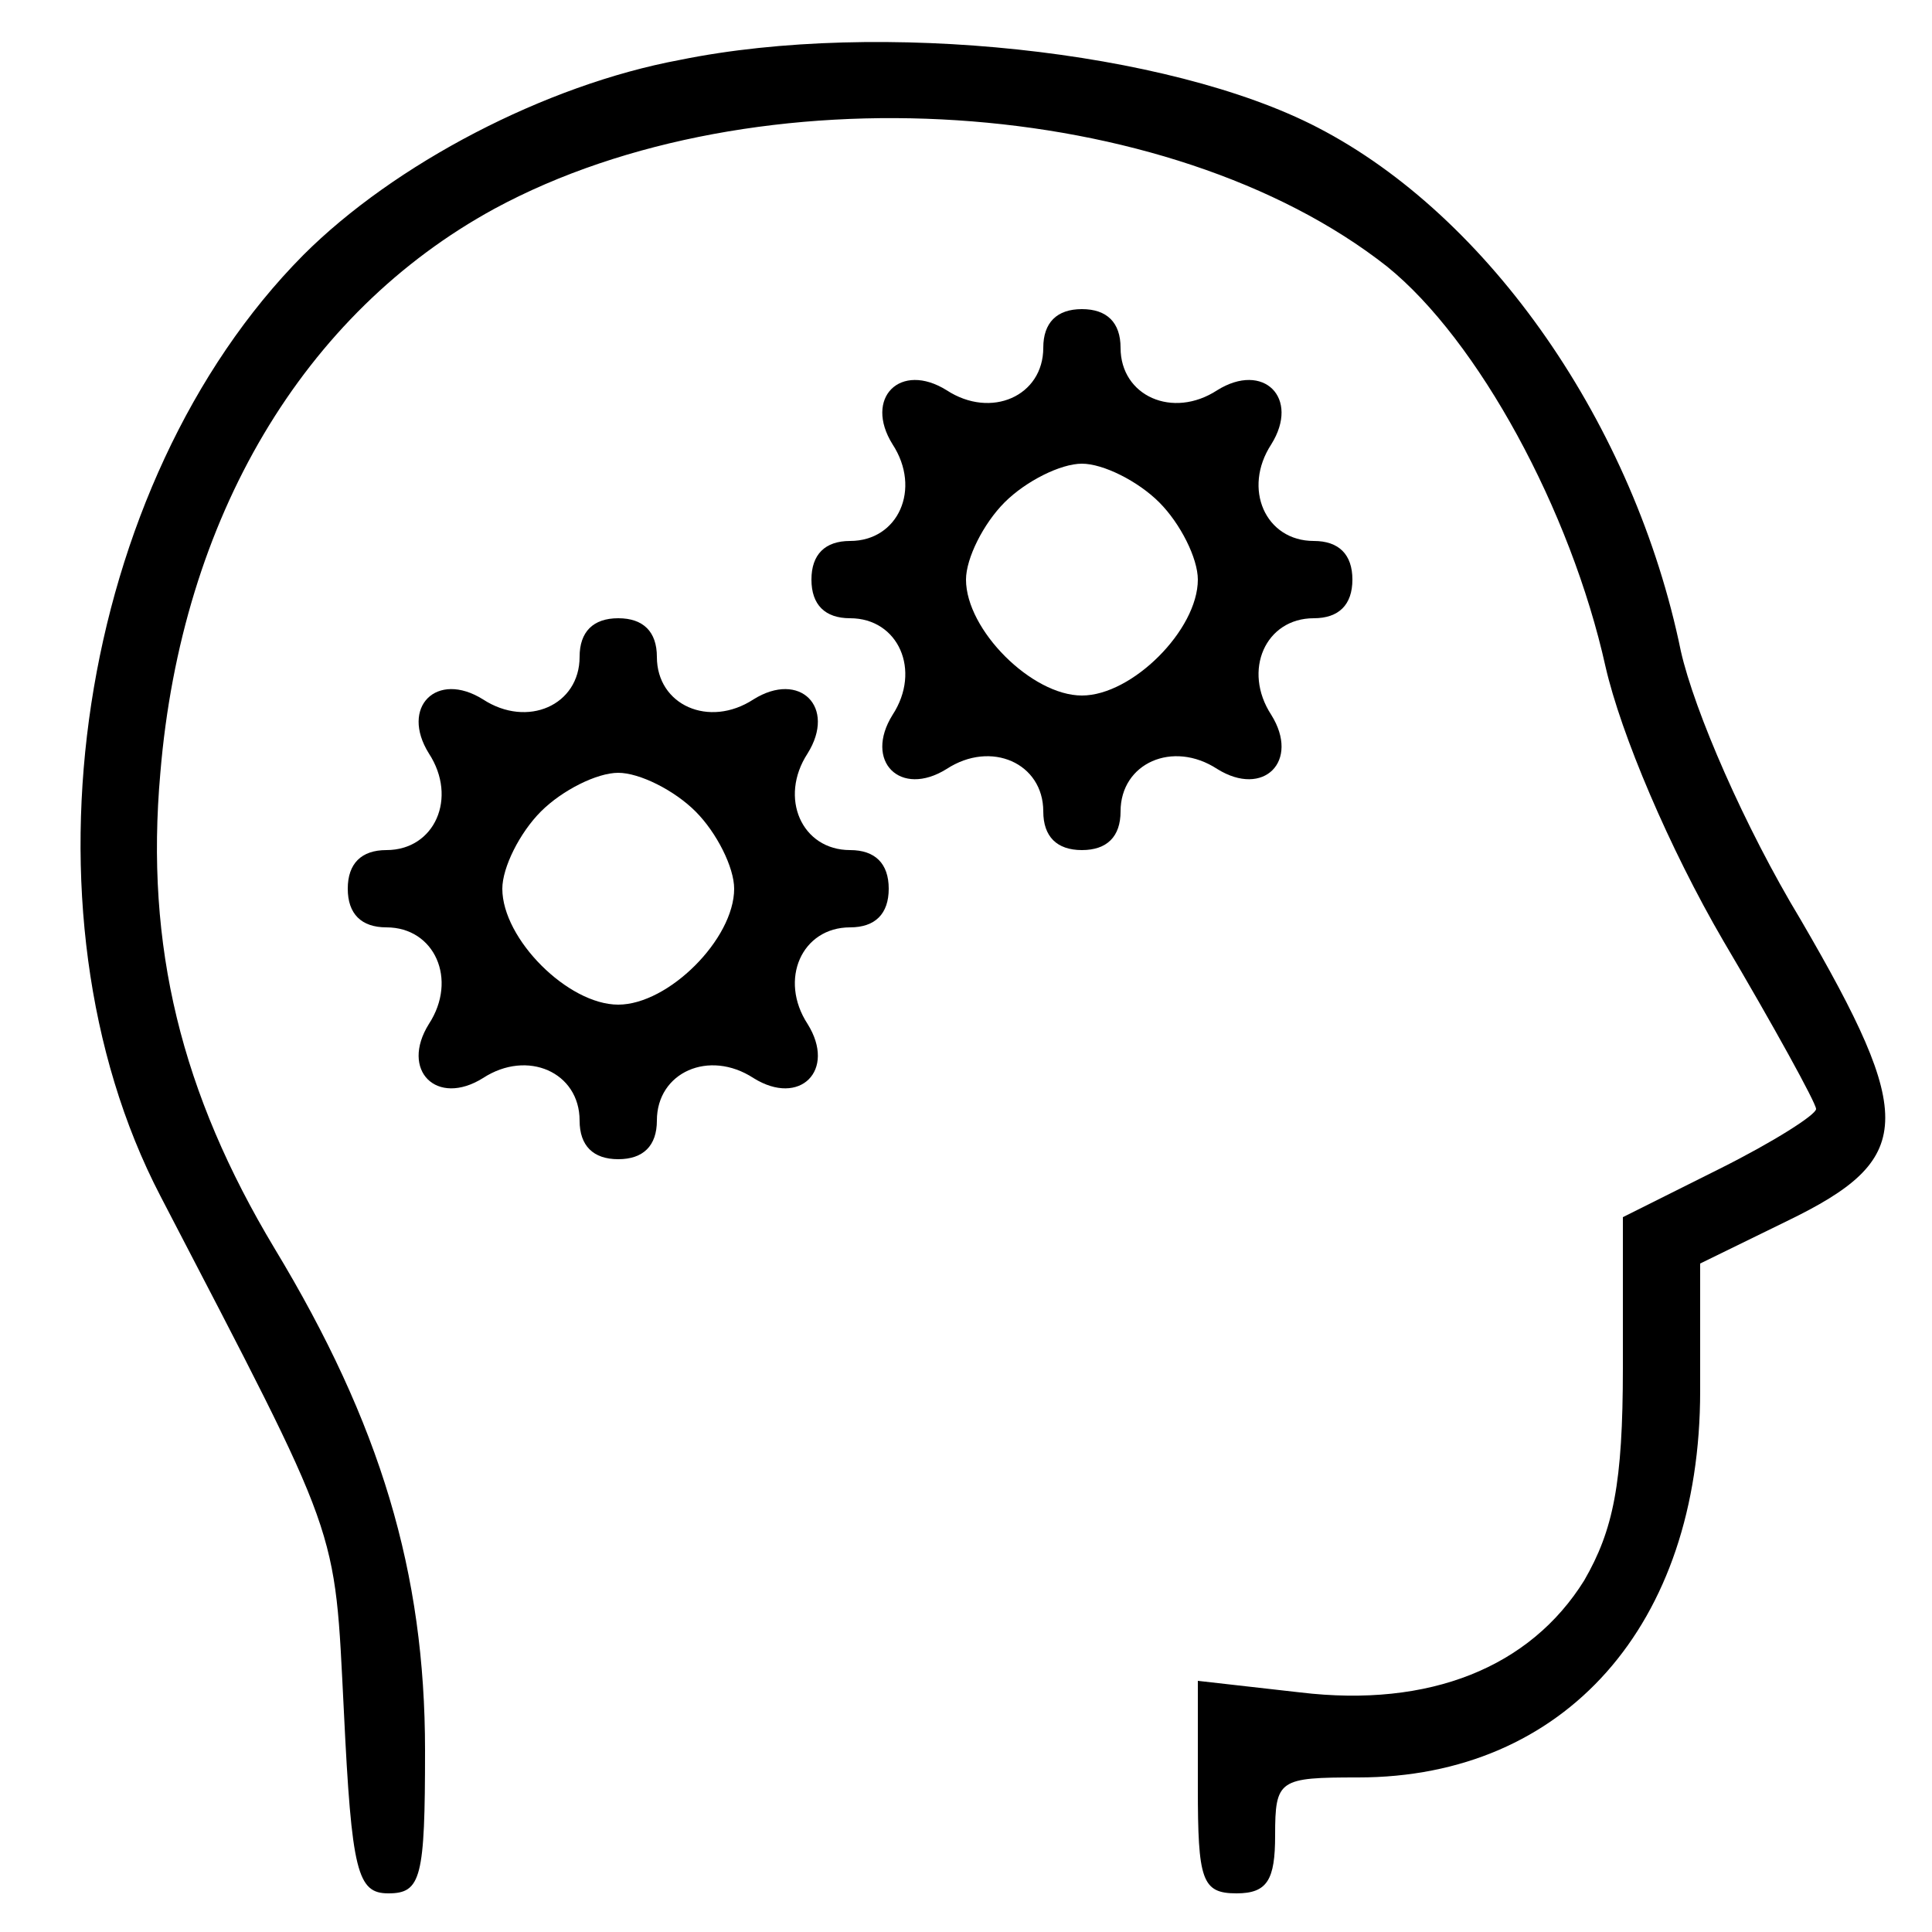 <?xml version="1.0" standalone="no"?>
<!DOCTYPE svg PUBLIC "-//W3C//DTD SVG 20010904//EN"
 "http://www.w3.org/TR/2001/REC-SVG-20010904/DTD/svg10.dtd">
<svg version="1.0" xmlns="http://www.w3.org/2000/svg"
 width="100pt" height="100pt" viewBox="0 0 100 100"
 preserveAspectRatio="xMidYMid meet">

<g transform="translate(0,100) scale(0.1,-0.1)"
fill="#000000" stroke="none">
<path d="M352 969 c-70 -13 -148 -54 -195 -101 -117 -118 -151 -339 -74 -487
94 -181 90 -169 95 -267 4 -83 7 -94 23 -94 17 0 19 8 19 74 0 92 -23 169 -78
260 -48 80 -67 156 -59 246 11 132 74 238 173 292 135 73 349 59 462 -30 47
-38 95 -126 113 -207 8 -35 33 -94 61 -142 26 -44 48 -84 48 -87 0 -3 -22 -17
-50 -31 l-50 -25 0 -78 c0 -60 -5 -84 -20 -110 -28 -45 -80 -66 -147 -58 l-53
6 0 -55 c0 -48 2 -55 20 -55 16 0 20 7 20 30 0 29 2 30 43 30 107 0 177 79
177 200 l0 66 45 22 c66 32 67 53 7 156 -29 48 -55 108 -62 139 -24 117 -99
225 -188 271 -77 40 -227 56 -330 35z"/>
<path d="M540 820 c0 -25 -27 -37 -50 -22 -24 15 -43 -4 -28 -28 15 -23 3 -50
-22 -50 -13 0 -20 -7 -20 -20 0 -13 7 -20 20 -20 25 0 37 -27 22 -50 -15 -24
4 -43 28 -28 23 15 50 3 50 -22 0 -13 7 -20 20 -20 13 0 20 7 20 20 0 25 27
37 50 22 24 -15 43 4 28 28 -15 23 -3 50 22 50 13 0 20 7 20 20 0 13 -7 20
-20 20 -25 0 -37 27 -22 50 15 24 -4 43 -28 28 -23 -15 -50 -3 -50 22 0 13 -7
20 -20 20 -13 0 -20 -7 -20 -20z m60 -80 c11 -11 20 -29 20 -40 0 -26 -34 -60
-60 -60 -26 0 -60 34 -60 60 0 11 9 29 20 40 11 11 29 20 40 20 11 0 29 -9 40
-20z"/>
<path d="M300 660 c0 -25 -27 -37 -50 -22 -24 15 -43 -4 -28 -28 15 -23 3 -50
-22 -50 -13 0 -20 -7 -20 -20 0 -13 7 -20 20 -20 25 0 37 -27 22 -50 -15 -24
4 -43 28 -28 23 15 50 3 50 -22 0 -13 7 -20 20 -20 13 0 20 7 20 20 0 25 27
37 50 22 24 -15 43 4 28 28 -15 23 -3 50 22 50 13 0 20 7 20 20 0 13 -7 20
-20 20 -25 0 -37 27 -22 50 15 24 -4 43 -28 28 -23 -15 -50 -3 -50 22 0 13 -7
20 -20 20 -13 0 -20 -7 -20 -20z m60 -80 c11 -11 20 -29 20 -40 0 -26 -34 -60
-60 -60 -26 0 -60 34 -60 60 0 11 9 29 20 40 11 11 29 20 40 20 11 0 29 -9 40
-20z"/>
</g>
</svg>
